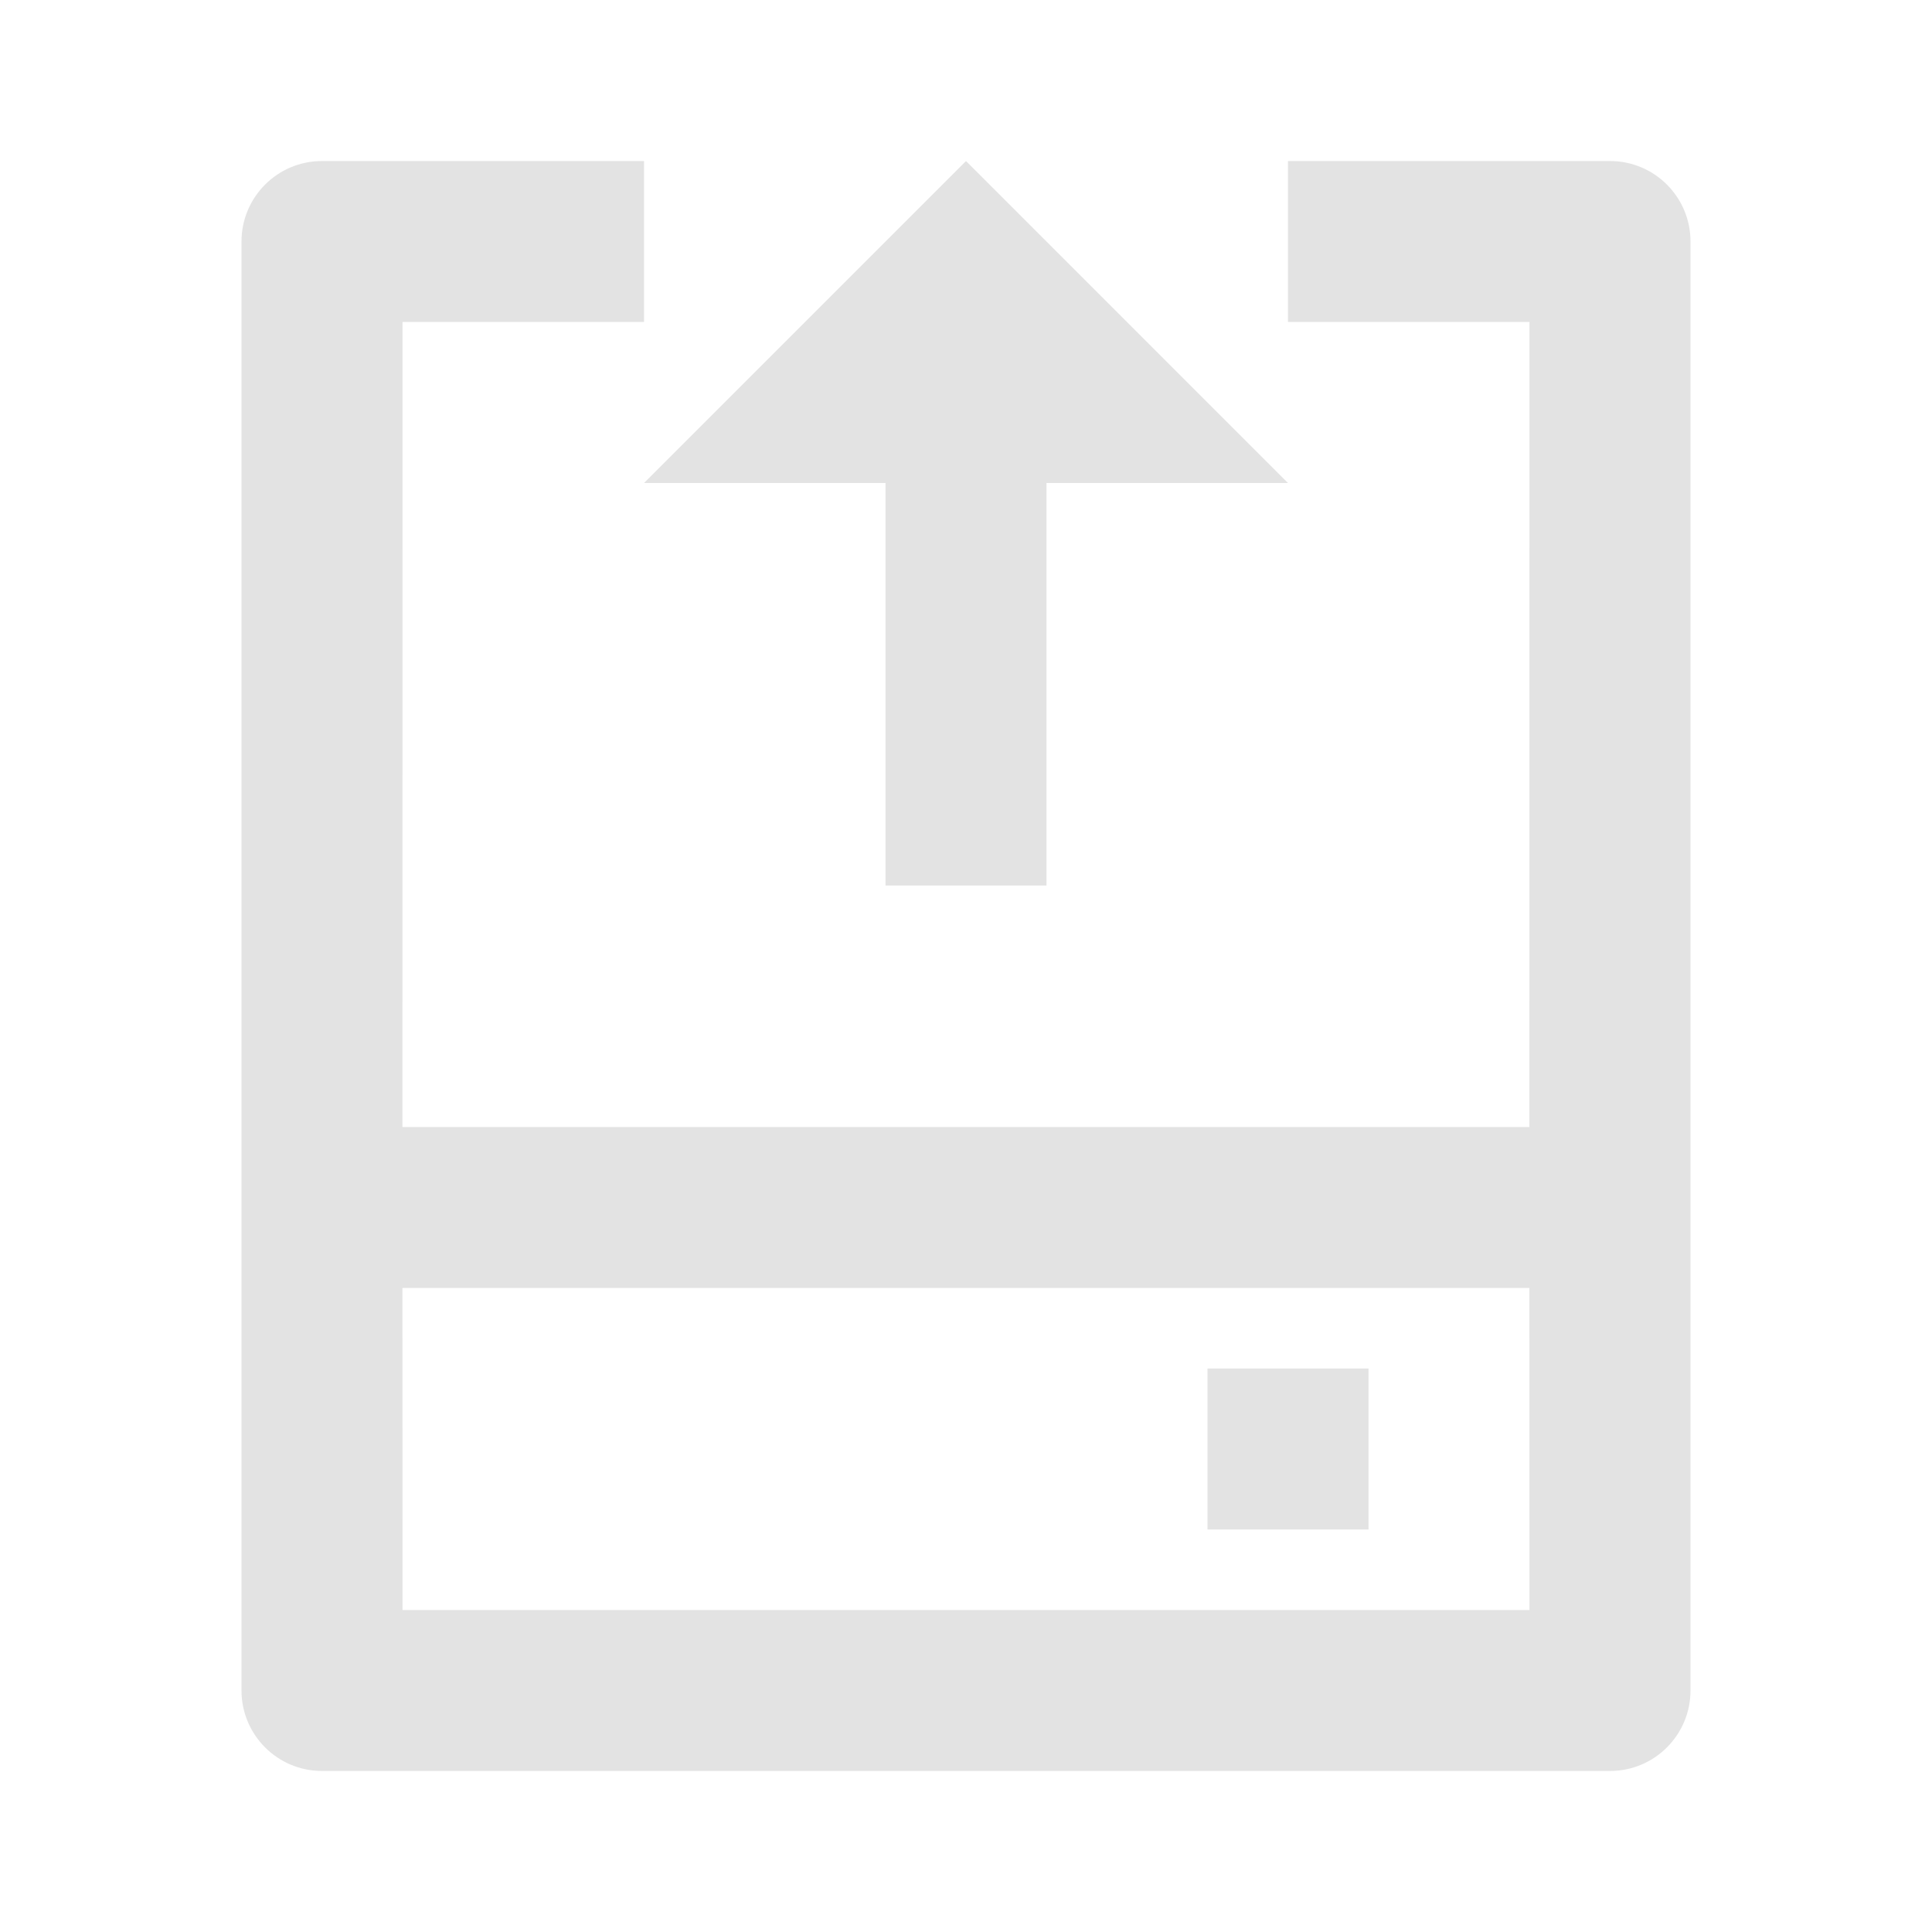 <svg width="20" height="20" viewBox="0 0 20 20" fill="none" xmlns="http://www.w3.org/2000/svg">
<path d="M6.667 1.667V3.333H4.167L4.166 11.667H15.832L15.833 3.333H13.333V1.667H16.667C17.127 1.667 17.5 2.04 17.5 2.5V17.5C17.5 17.96 17.127 18.333 16.667 18.333H3.333C2.873 18.333 2.5 17.96 2.5 17.5V2.5C2.5 2.04 2.873 1.667 3.333 1.667H6.667ZM15.832 13.333H4.166L4.167 16.667H15.833L15.832 13.333ZM14.167 14.167V15.833H12.5V14.167H14.167ZM10 1.667L13.333 5H10.833V9.167H9.167V5H6.667L10 1.667Z" fill="#E3E3E3"/>
</svg>
